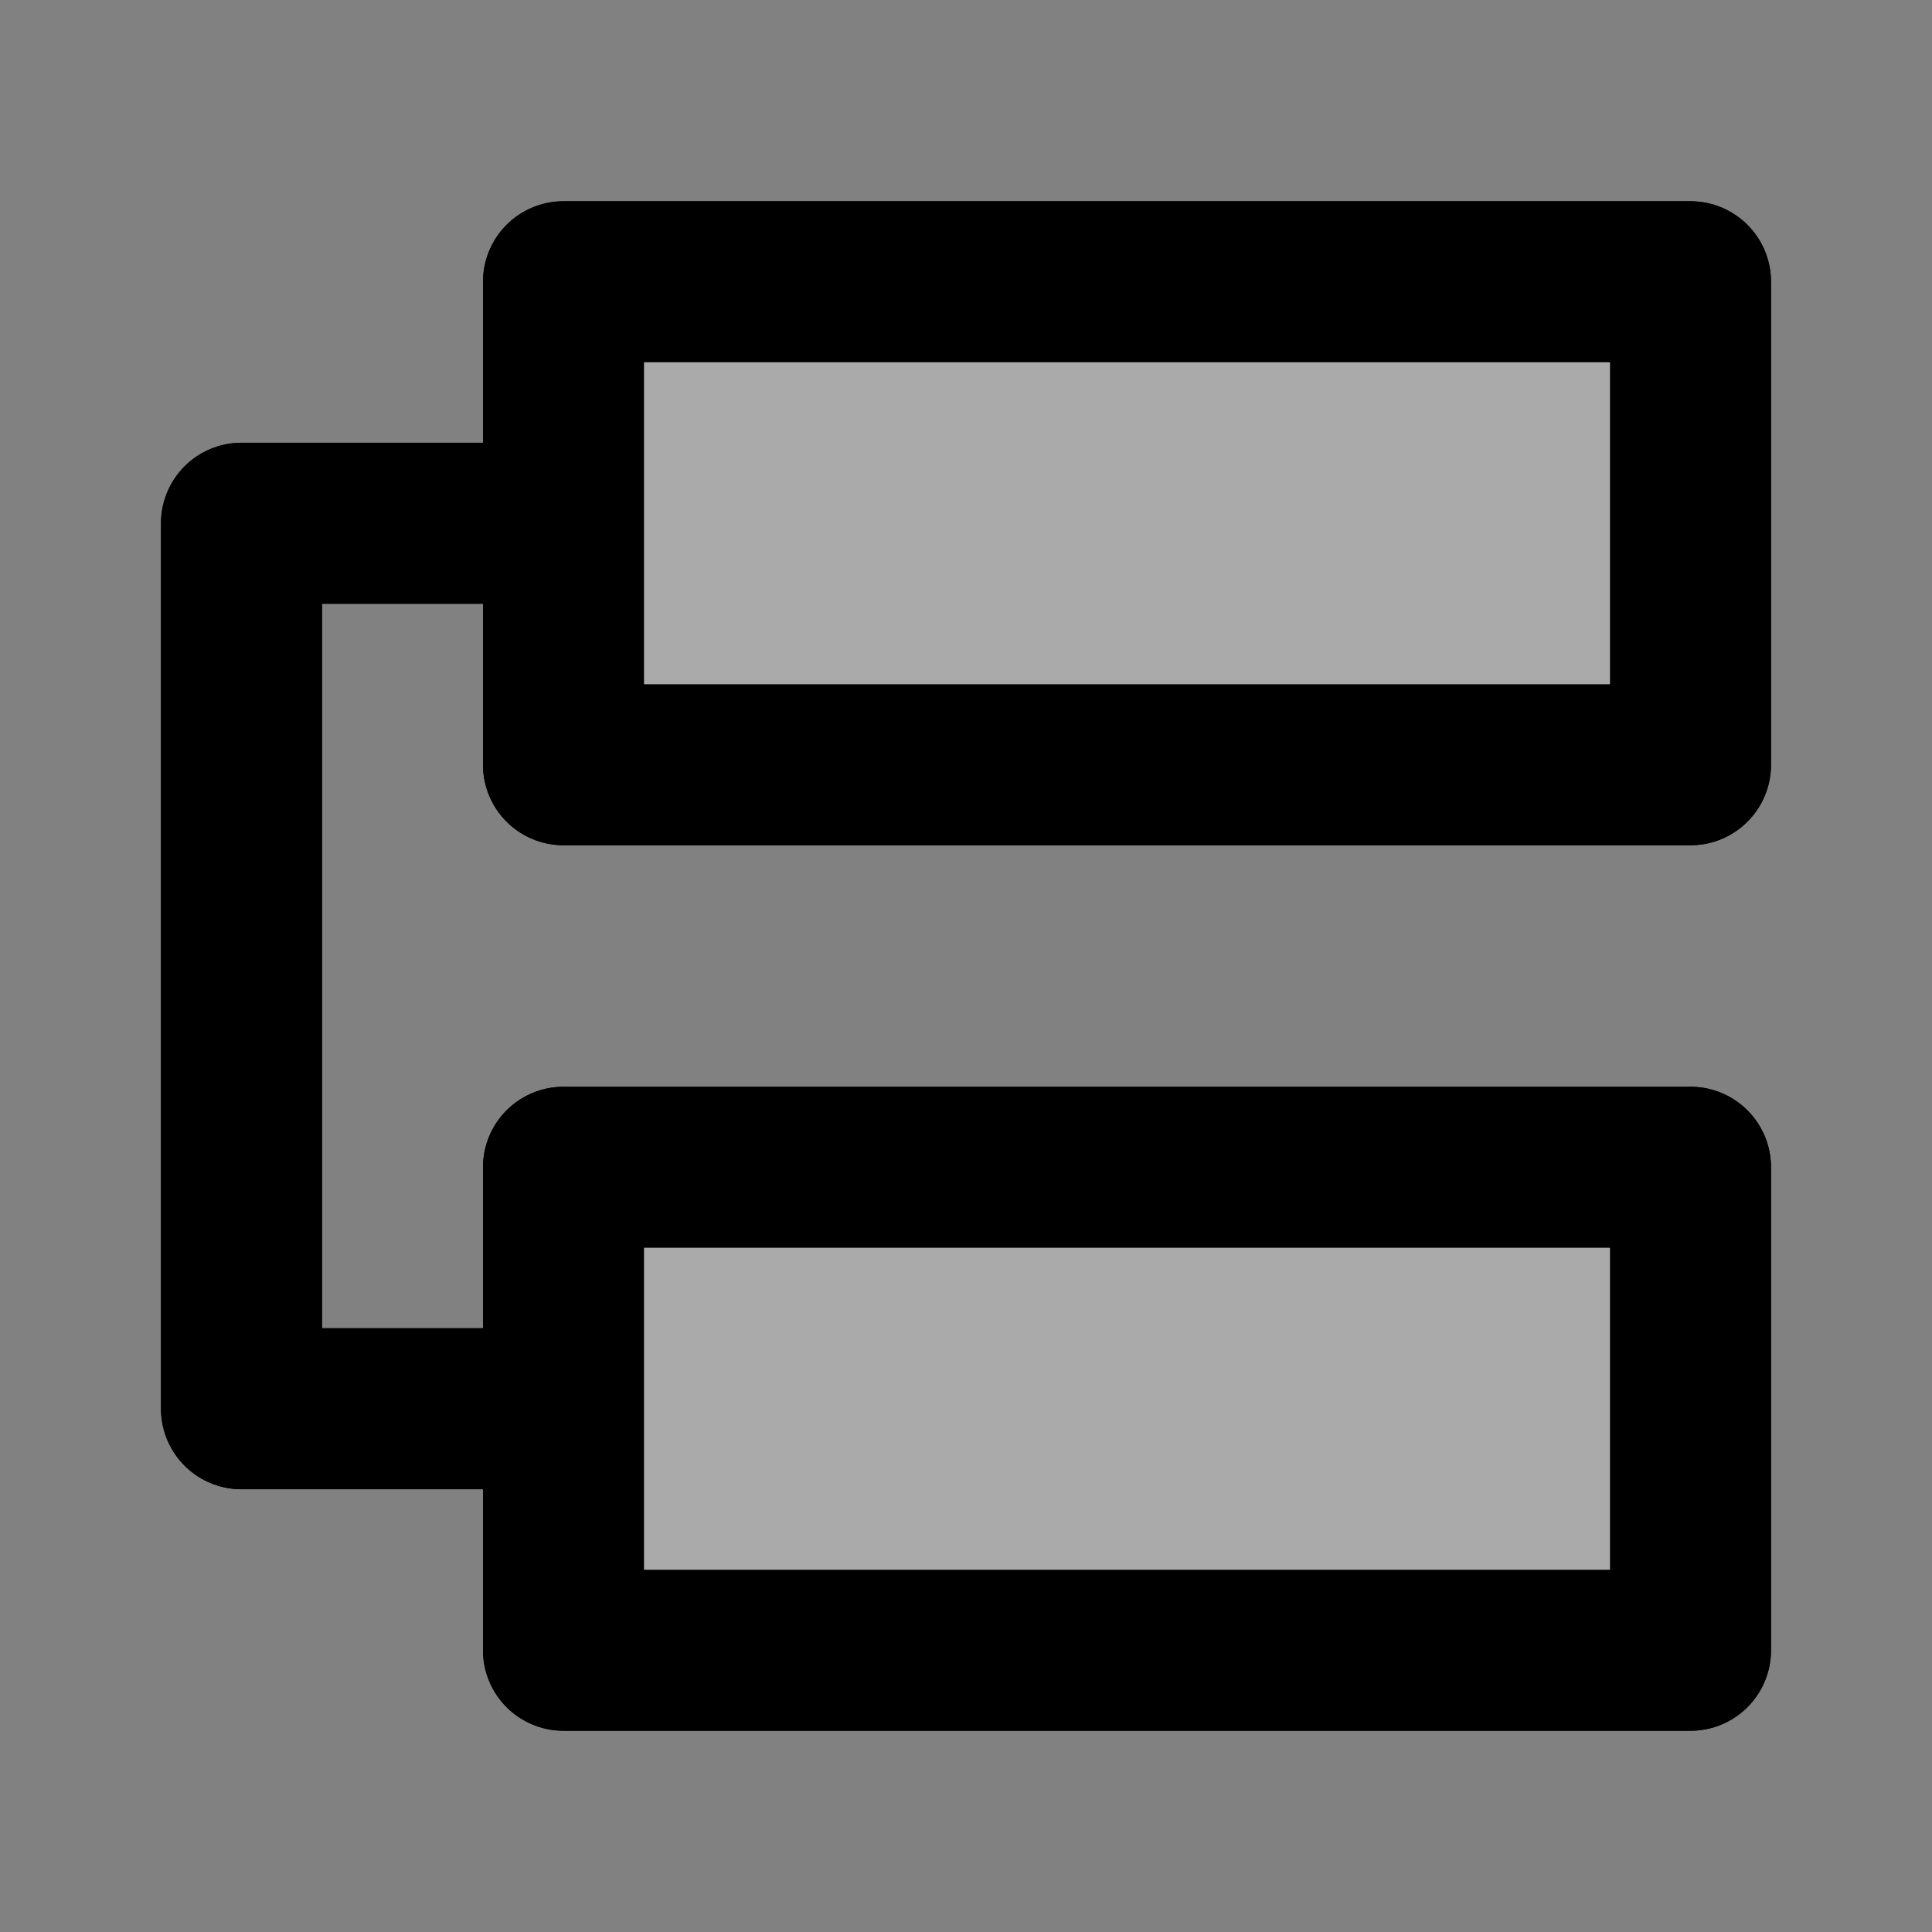 <svg width="48" height="48" viewBox="0 0 48 48" fill="none" xmlns="http://www.w3.org/2000/svg">
<rect x="0" y="0" width="48" height="48" fill="#808080" stroke="none"/>
<rect width="48" height="48" fill="white" fill-opacity="0.01"/>
<path d="M14 29H42V41H14V35V29Z" fill="#aaa"/>
<path d="M14 7H42V19H14V13V7Z" fill="#aaa"/>
<path d="M14 13V19H42V7H14V13ZM14 13H6V35H14M14 35V41H42V29H14V35Z" stroke="black" stroke-width="4" stroke-linecap="round" stroke-linejoin="round"/>
<path d="M14 13H6V35H14" stroke="black" stroke-width="4" stroke-linecap="round" stroke-linejoin="round"/>
<path d="M14 29H42V41H14V35V29Z" fill="#aaa" stroke="black" stroke-width="4" stroke-linecap="round" stroke-linejoin="round"/>
<path d="M14 7H42V19H14V13V7Z" fill="#aaa" stroke="black" stroke-width="4" stroke-linecap="round" stroke-linejoin="round"/>
</svg>
